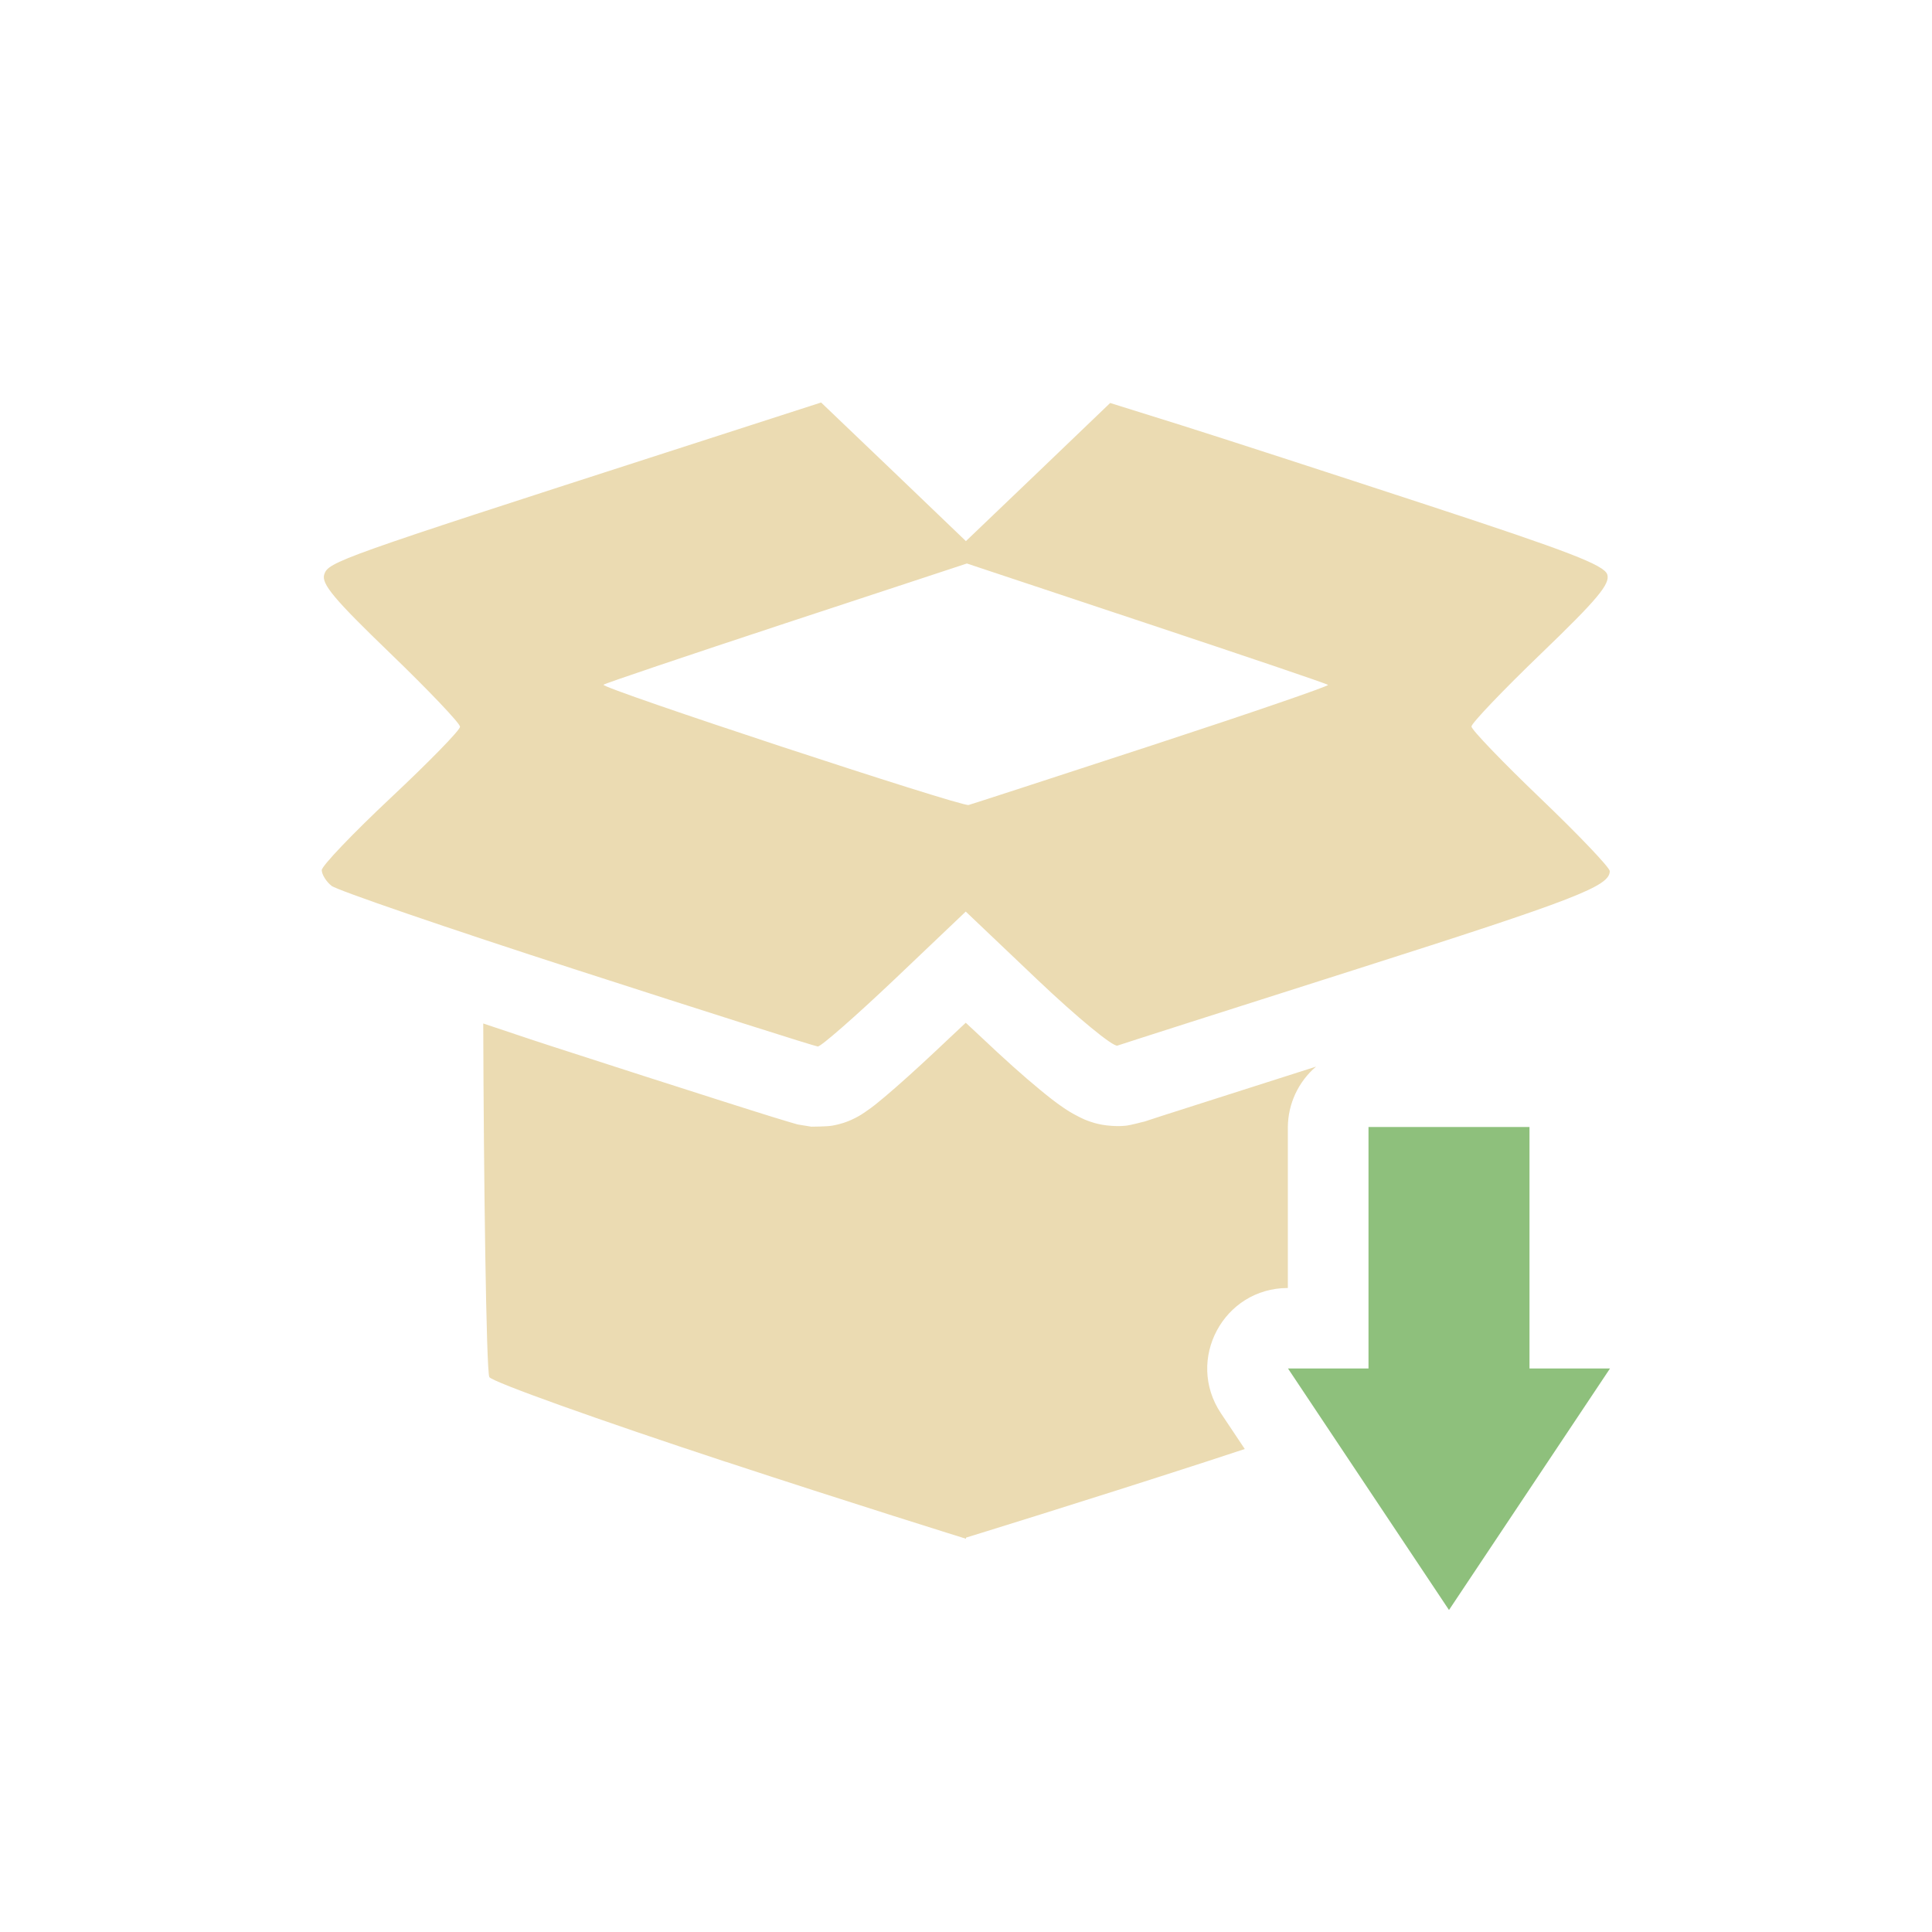 <svg width="24" height="24" version="1.1" xmlns="http://www.w3.org/2000/svg">
  <defs>
    <style type="text/css">.ColorScheme-Text { color:#ebdbb2; } .ColorScheme-Highlight { color:#458588; } .ColorScheme-PositiveText { color:#8ec07c; }</style>
  </defs>
  <path class="ColorScheme-Text" d="m10.2 5-1.924 0.621c-4.066 1.312-4.197 1.359-4.248 1.514-0.039 0.117 0.123 0.309 0.82 0.981 0.477 0.46 0.867 0.87 0.867 0.912 0 0.042-0.387 0.438-0.859 0.881s-0.859 0.848-0.859 0.9c0 0.053 0.054 0.141 0.121 0.195 0.067 0.054 1.438 0.525 3.047 1.045s2.957 0.948 2.994 0.951c0.037 0.003 0.466-0.372 0.953-0.834l0.885-0.842 0.894 0.85c0.492 0.467 0.937 0.833 0.99 0.815 0.053-0.019 1.391-0.447 2.975-0.951 2.731-0.87 3.141-1.03 3.141-1.217 0-0.044-0.387-0.45-0.859-0.902-0.473-0.453-0.859-0.855-0.859-0.894 0-0.04 0.39-0.449 0.867-0.908 0.696-0.67 0.859-0.864 0.82-0.981-0.039-0.117-0.478-0.286-2.232-0.861-1.201-0.394-2.581-0.842-3.064-0.994l-0.879-0.275-0.896 0.859-0.896 0.857-0.898-0.861zm1.811 2 2.23 0.742c1.226 0.408 2.241 0.751 2.256 0.766 0.015 0.014-0.968 0.352-2.184 0.75s-2.242 0.732-2.281 0.742c-0.089 0.024-4.576-1.454-4.535-1.494 0.016-0.016 1.04-0.361 2.273-0.768zm-0.014 5.705-0.197 0.185c-0.252 0.239-0.486 0.455-0.674 0.619-0.094 0.082-0.174 0.15-0.25 0.211-0.038 0.03-0.073 0.056-0.129 0.094-0.028 0.019-0.058 0.041-0.123 0.074-0.033 0.017-0.074 0.037-0.146 0.061-0.036 0.012-0.082 0.024-0.144 0.035-0.062 0.011-0.252 0.012-0.256 0.012-0.001-9.6e-5 -0.147-0.023-0.166-0.027-0.019-0.005-0.031-0.009-0.043-0.012-0.023-0.006-0.043-0.012-0.068-0.02-0.05-0.015-0.115-0.034-0.195-0.059-0.161-0.05-0.384-0.12-0.656-0.207-0.545-0.173-1.284-0.411-2.09-0.672-0.328-0.106-0.558-0.186-0.857-0.285 0.005 1.847 0.037 4.333 0.076 4.393 0.039 0.061 1.363 0.534 2.939 1.053h0.002c1.577 0.519 2.98 0.955 2.98 0.955v-0.014s1.457-0.448 3-0.949c0.163-0.053 0.307-0.101 0.463-0.152l-0.297-0.445c-0.443-0.665 0.033-1.555 0.832-1.555v-2c0.003-0.289 0.13-0.562 0.35-0.75-0.437 0.14-0.92 0.294-1.246 0.398-0.269 0.086-0.491 0.157-0.648 0.207-0.157 0.05-0.344 0.114-0.236 0.076-8.27e-4 2.92e-4 -0.167 0.046-0.234 0.053-0.067 0.007-0.124 0.005-0.172 0.002-0.097-0.006-0.161-0.021-0.213-0.035-0.103-0.029-0.157-0.058-0.201-0.08-0.089-0.045-0.138-0.077-0.188-0.111-0.1-0.068-0.188-0.138-0.291-0.223-0.206-0.169-0.452-0.39-0.713-0.637z" fill="currentColor"/>
  <path class="ColorScheme-PositiveText" d="m17 14v3h-1l2 3 2-3h-1v-3z" fill="currentColor"/>
</svg>

